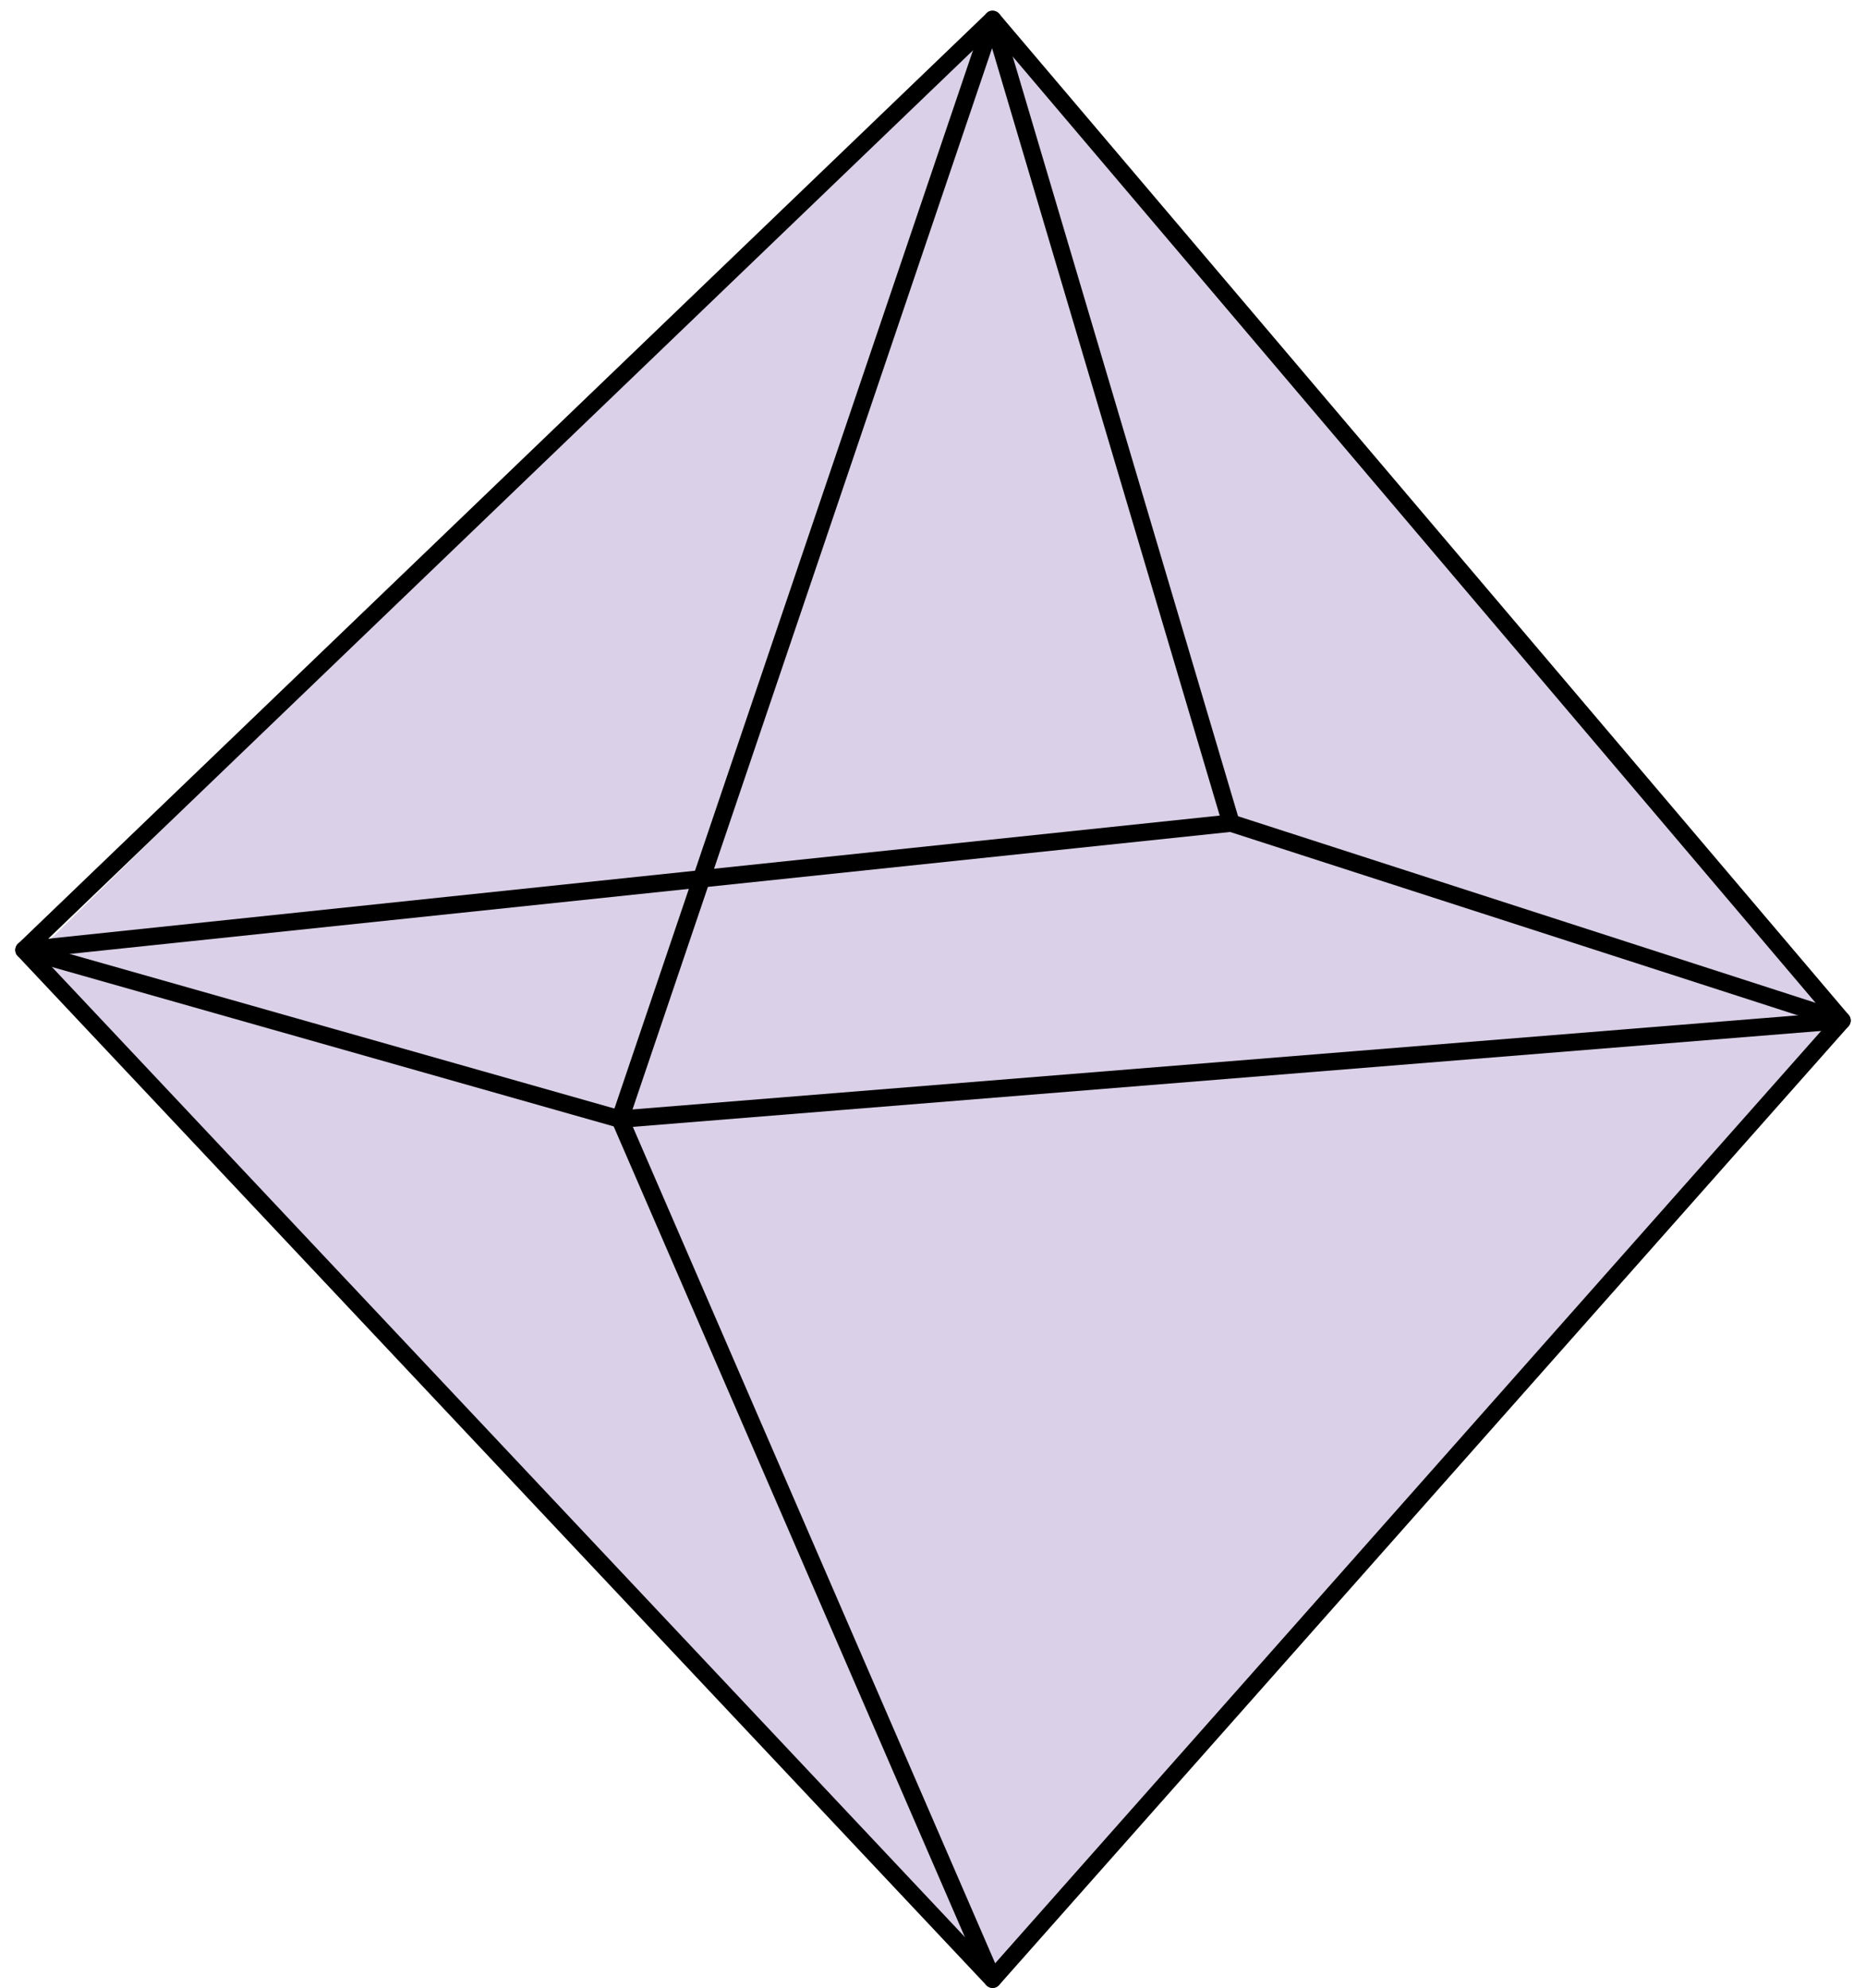 <svg width="61" height="65" viewBox="0 0 61 65" fill="none" xmlns="http://www.w3.org/2000/svg" overflow="visible">
<path d="M32.5 64.35L1 31.35L32.5 0.35L60 33.35L32.5 64.35Z" fill="#DAD0E7"/>
<path fill-rule="evenodd" clip-rule="evenodd" d="M1.384 31.285L32.443 64.294L59.715 33.504L40.213 27.203L1.384 31.285ZM32.45 64.999C32.371 64.999 32.296 64.968 32.242 64.91L0.577 31.257C0.503 31.179 0.48 31.065 0.518 30.964C0.555 30.862 0.647 30.791 0.754 30.78L40.213 26.631C40.252 26.628 40.292 26.631 40.33 26.643L60.303 33.097C60.394 33.126 60.464 33.2 60.489 33.292C60.515 33.385 60.492 33.484 60.428 33.556L32.662 64.904C32.609 64.964 32.534 64.999 32.454 64.999C32.452 64.999 32.451 64.999 32.45 64.999Z" fill="black"/>
<path fill-rule="evenodd" clip-rule="evenodd" d="M1.338 30.924L20.297 36.306L59.64 33.129L32.428 1.05L1.338 30.924ZM20.269 36.878C20.243 36.878 20.217 36.874 20.192 36.867L0.706 31.336C0.609 31.308 0.533 31.23 0.508 31.131C0.484 31.032 0.514 30.928 0.588 30.858L32.253 0.431C32.309 0.377 32.386 0.352 32.464 0.352C32.543 0.356 32.615 0.392 32.666 0.453L60.432 33.183C60.502 33.264 60.519 33.378 60.478 33.476C60.437 33.575 60.345 33.642 60.239 33.651L20.292 36.877C20.285 36.878 20.277 36.878 20.269 36.878Z" fill="black"/>
<path fill-rule="evenodd" clip-rule="evenodd" d="M32.449 65C32.339 65 32.235 64.936 32.188 64.829L20.008 36.707C19.98 36.642 19.977 36.569 19.999 36.502L32.18 0.545C32.22 0.427 32.33 0.336 32.455 0.352C32.579 0.354 32.687 0.437 32.722 0.555L40.515 26.833C40.56 26.983 40.474 27.141 40.323 27.186C40.174 27.23 40.015 27.145 39.97 26.995L32.431 1.575L20.573 36.581L32.71 64.603C32.772 64.747 32.706 64.914 32.562 64.977C32.526 64.992 32.487 65 32.449 65Z" fill="black"/>
<animateTransform attributeType="xml" attributeName="transform" type="rotate" from="360" to="0" dur="6s" additive="sum" repeatCount="indefinite" />

</svg>
